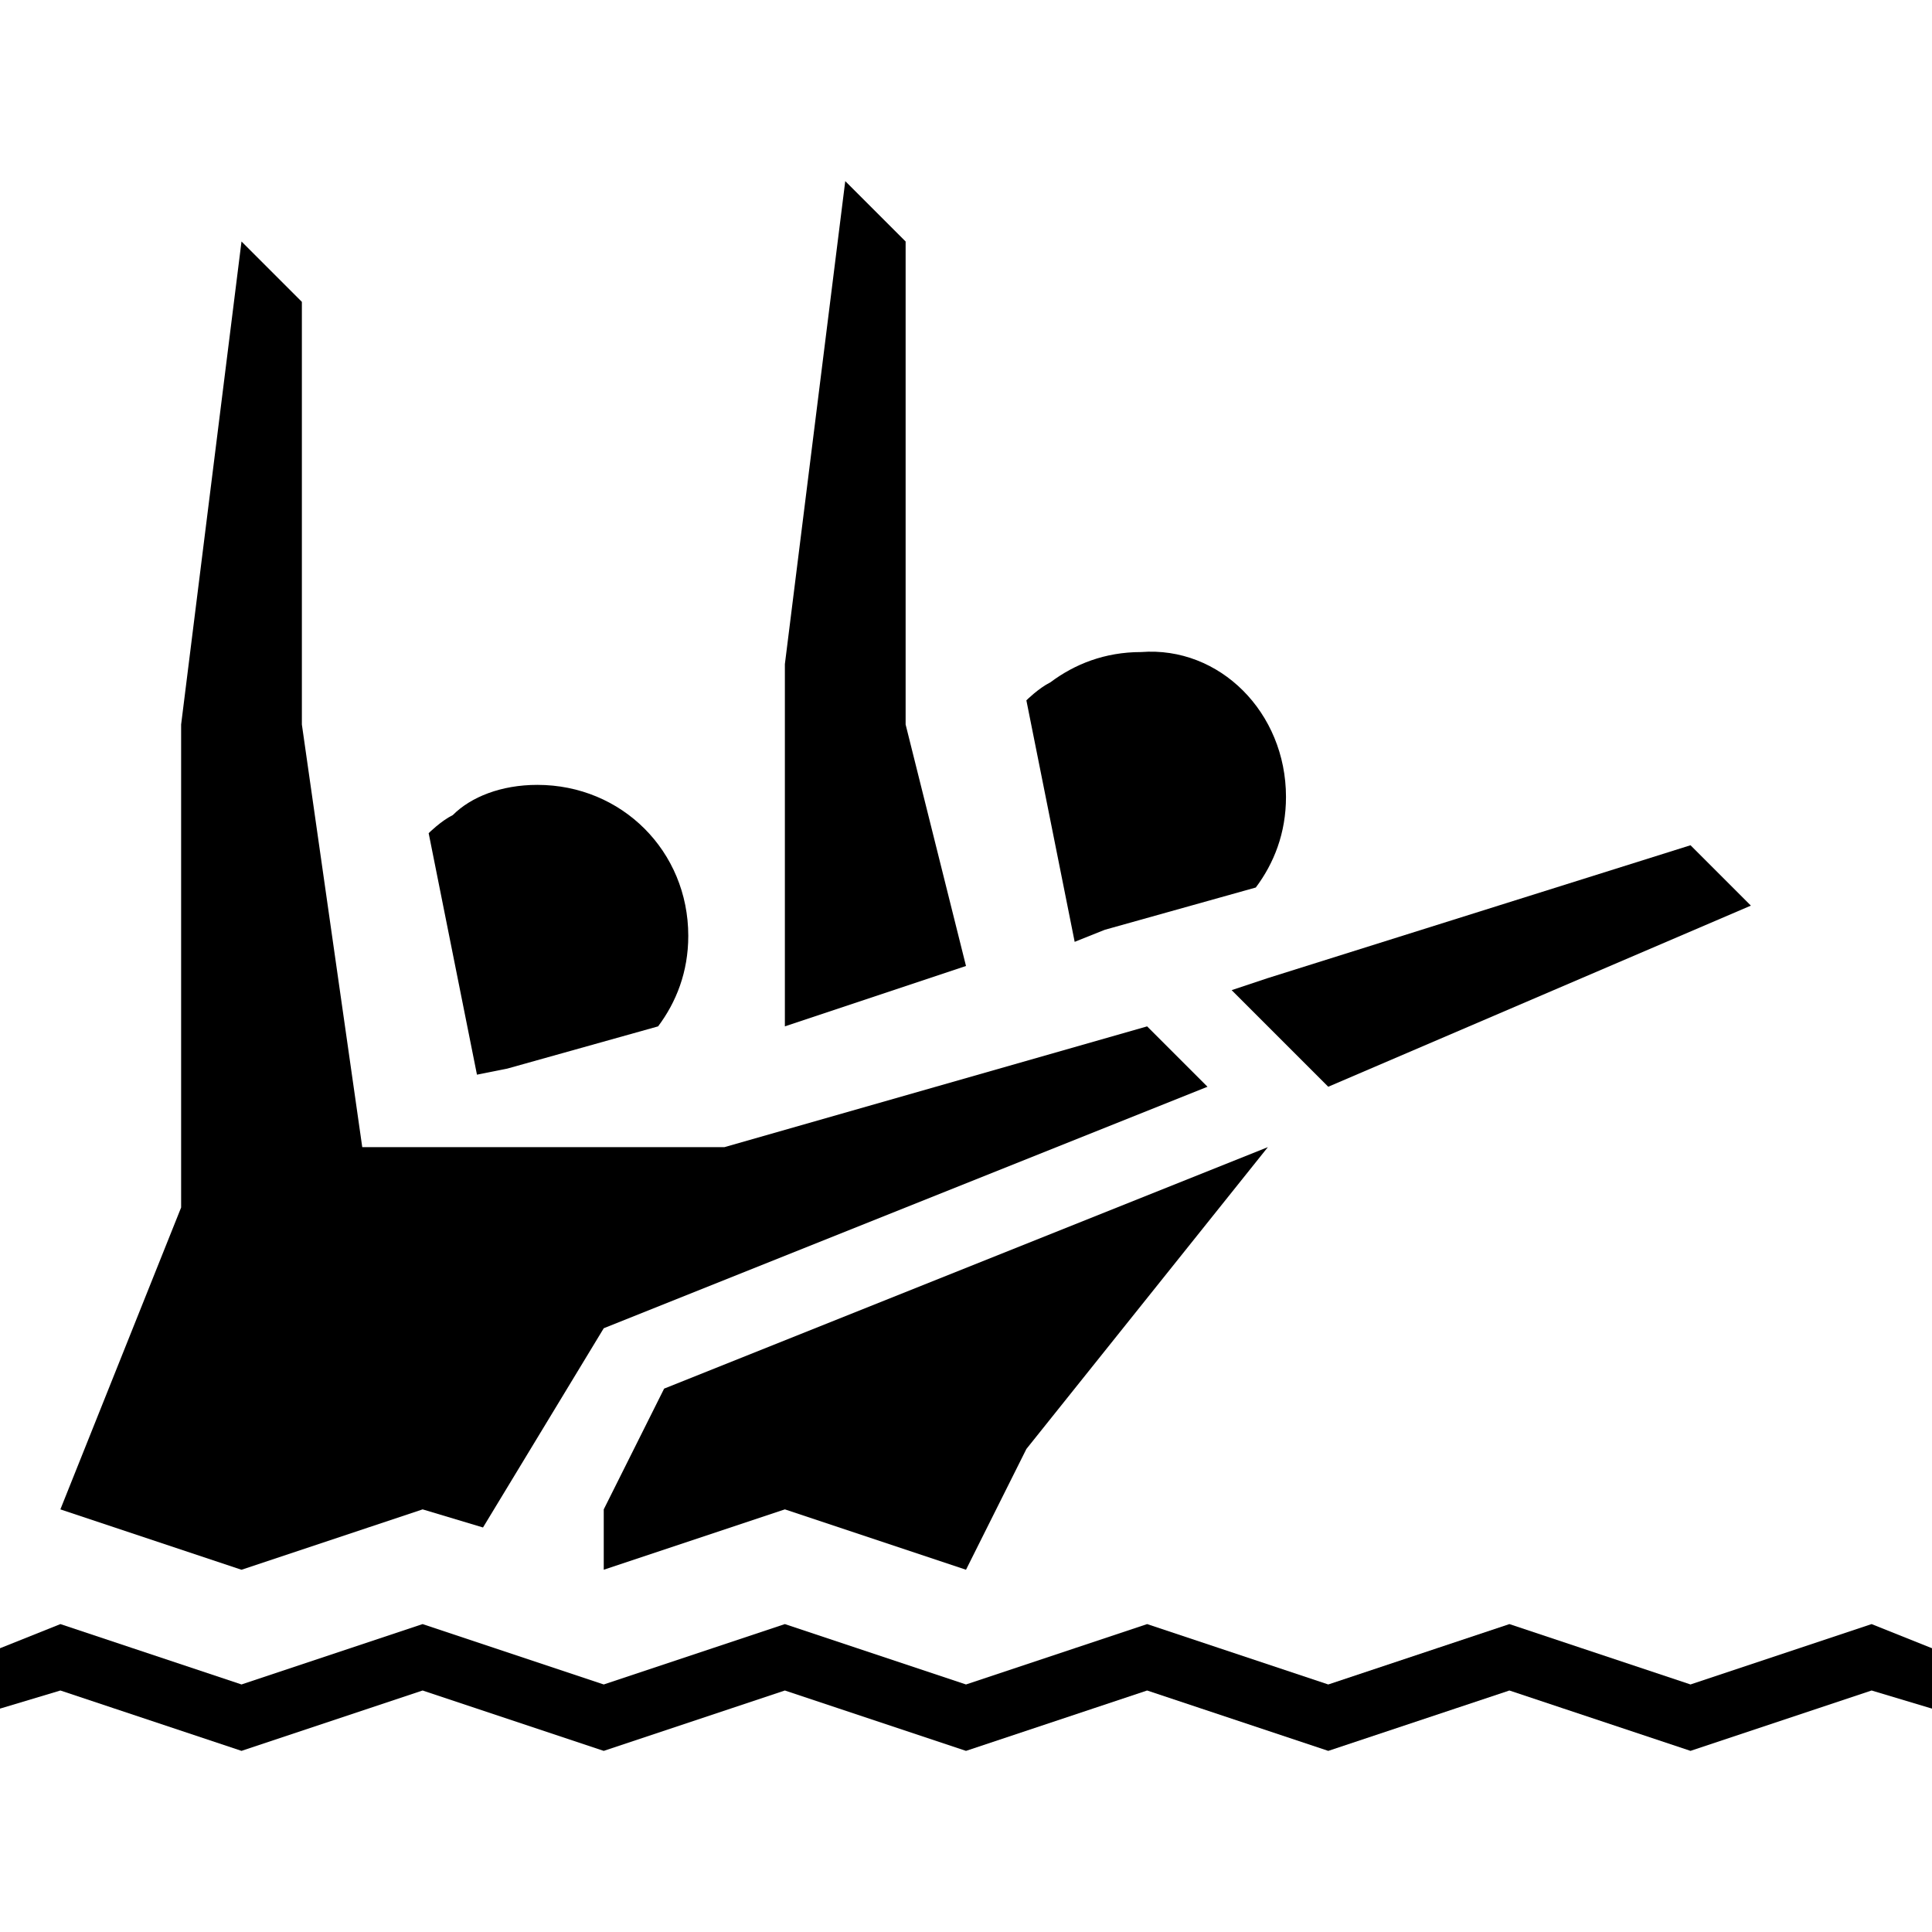 <svg xmlns="http://www.w3.org/2000/svg" width="32" height="32" viewBox="0 0 32 32"><path d="M21.3 13.2c0 .6-.2 1.1-.5 1.5l-2.5.7-.5.2-.8-4s.2-.2.4-.3c.4-.3.9-.5 1.5-.5 1.3-.1 2.4 1 2.4 2.4zM11.4 15.5c0 .6-.2 1.1-.5 1.5l-2.5.7-.5.1-.8-4s.2-.2.4-.3c.3-.3.8-.5 1.4-.5 1.4 0 2.5 1.1 2.5 2.5zM31 26.9l-3 1-3-1-3 1-3-1-3 1-3-1-3 1-3-1-3 1-3-1-1 .4v1l1-.3 3 1 3-1 3 1 3-1 3 1 3-1 3 1 3-1 3 1 3-1 1 .3v-1z"/><path d="M19 17l1 1-5 2-5 2-2 3.3-1-.3-3 1-3-1 2-5v-8l1-8 1 1v7l1 7h6z"/><path d="M21 19l-4 5-1 2-3-1-3 1v-1l1-2zM13 17v-6l1-8 1 1v8l1 4zM28 14l1 1-7 3-1.6-1.6.6-.2z"/></svg>